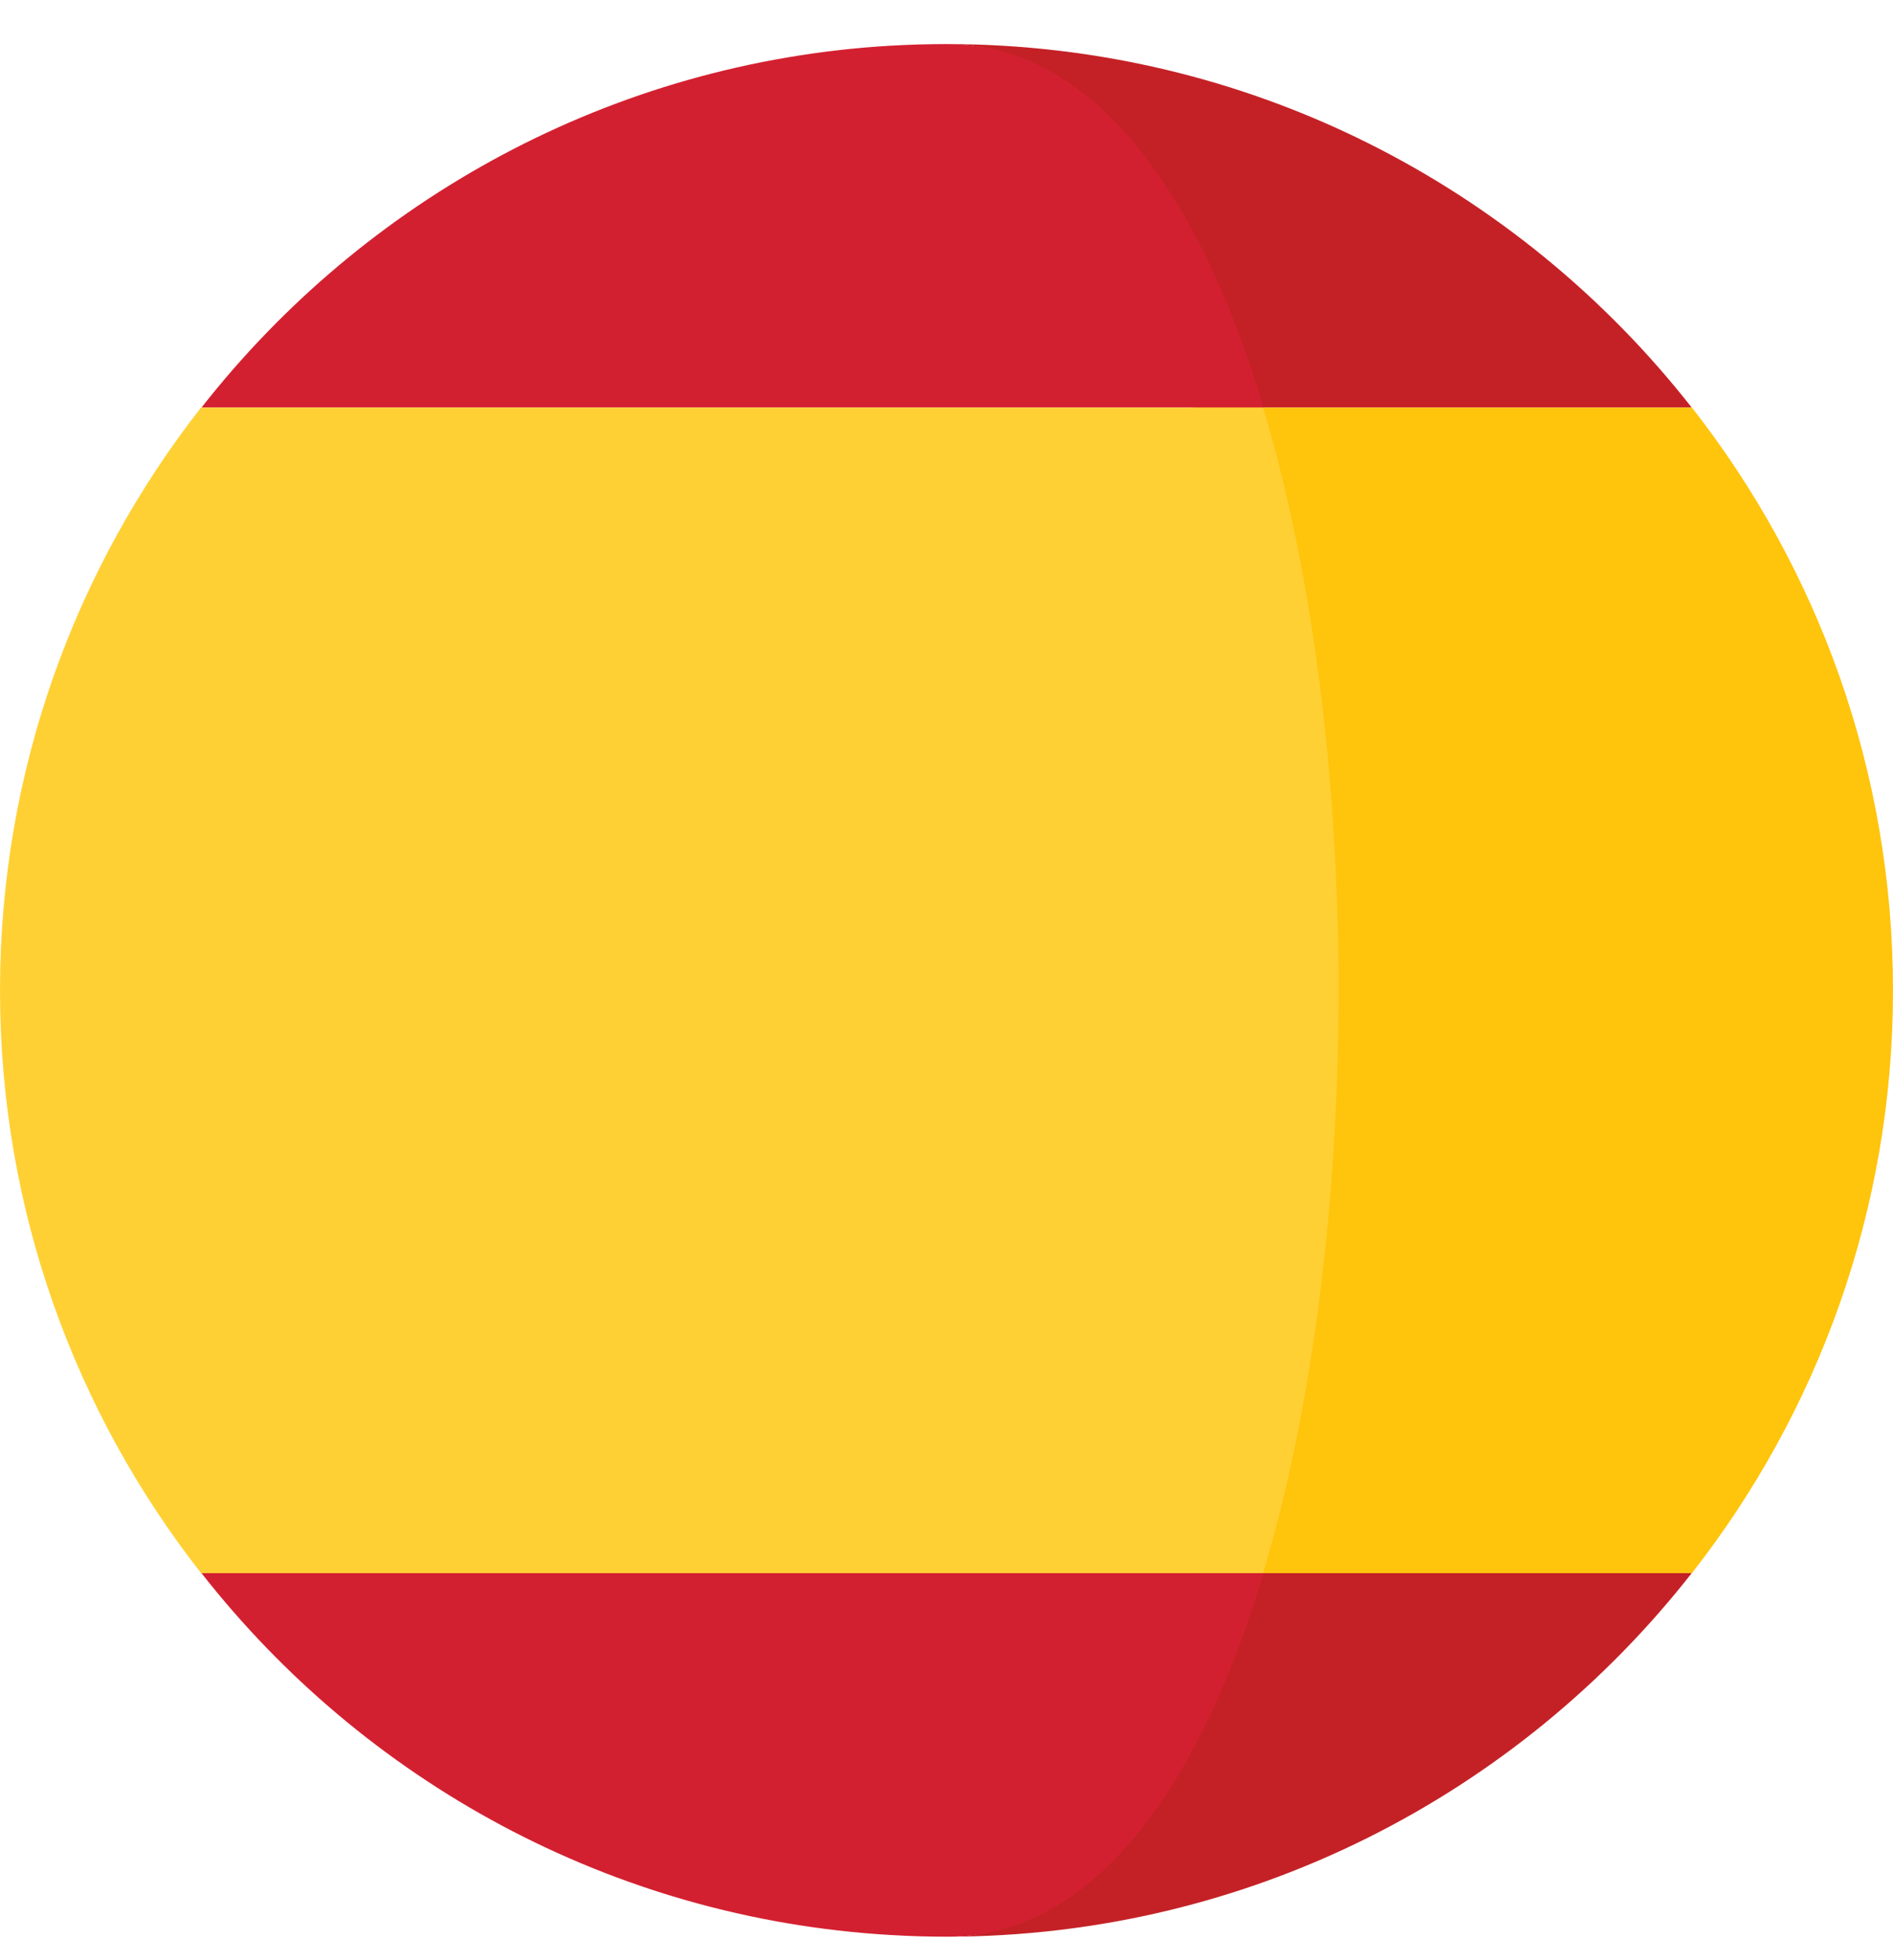 <svg xmlns="http://www.w3.org/2000/svg" width="28" height="29" fill="none" viewBox="0 0 28 29">
    <path fill="#C42126" d="M13.996 28.652c4.48 0 8.464-2.106 11.027-5.379h-7.374c-.952 3.173-1.483 5.379-3.653 5.379zM13.17 28.628h-.01.01zM17.65 6.03h7.373C22.46 2.758 18.476.652 13.996.652c2.17 0 2.701 2.205 3.653 5.378zM13.16.677h.01-.01z"/>
    <path fill="#FFC40C" d="M25.026 6.03h-7.374c1.488 4.96 1.488 12.284 0 17.243h7.374C26.887 20.896 28 17.905 28 14.652s-1.113-6.245-2.974-8.622z"/>
    <path fill="#D32030" d="M18.69 23.273H2.98c2.402 3.068 6.053 5.11 10.189 5.354h.007c.275.017.552.025.83.025 2.17 0 3.731-2.206 4.683-5.379zM2.98 6.03h15.71C17.736 2.857 16.175.652 14.006.652c-.279 0-.556.008-.83.024h-.008C9.033.921 5.382 2.963 2.98 6.03z"/>
    <path fill="#FFD034" d="M0 14.652c0 3.253 1.113 6.244 2.974 8.621h15.709c1.488-4.96 1.488-12.283 0-17.243H2.973C1.114 8.407 0 11.4 0 14.652z"/>
</svg>
